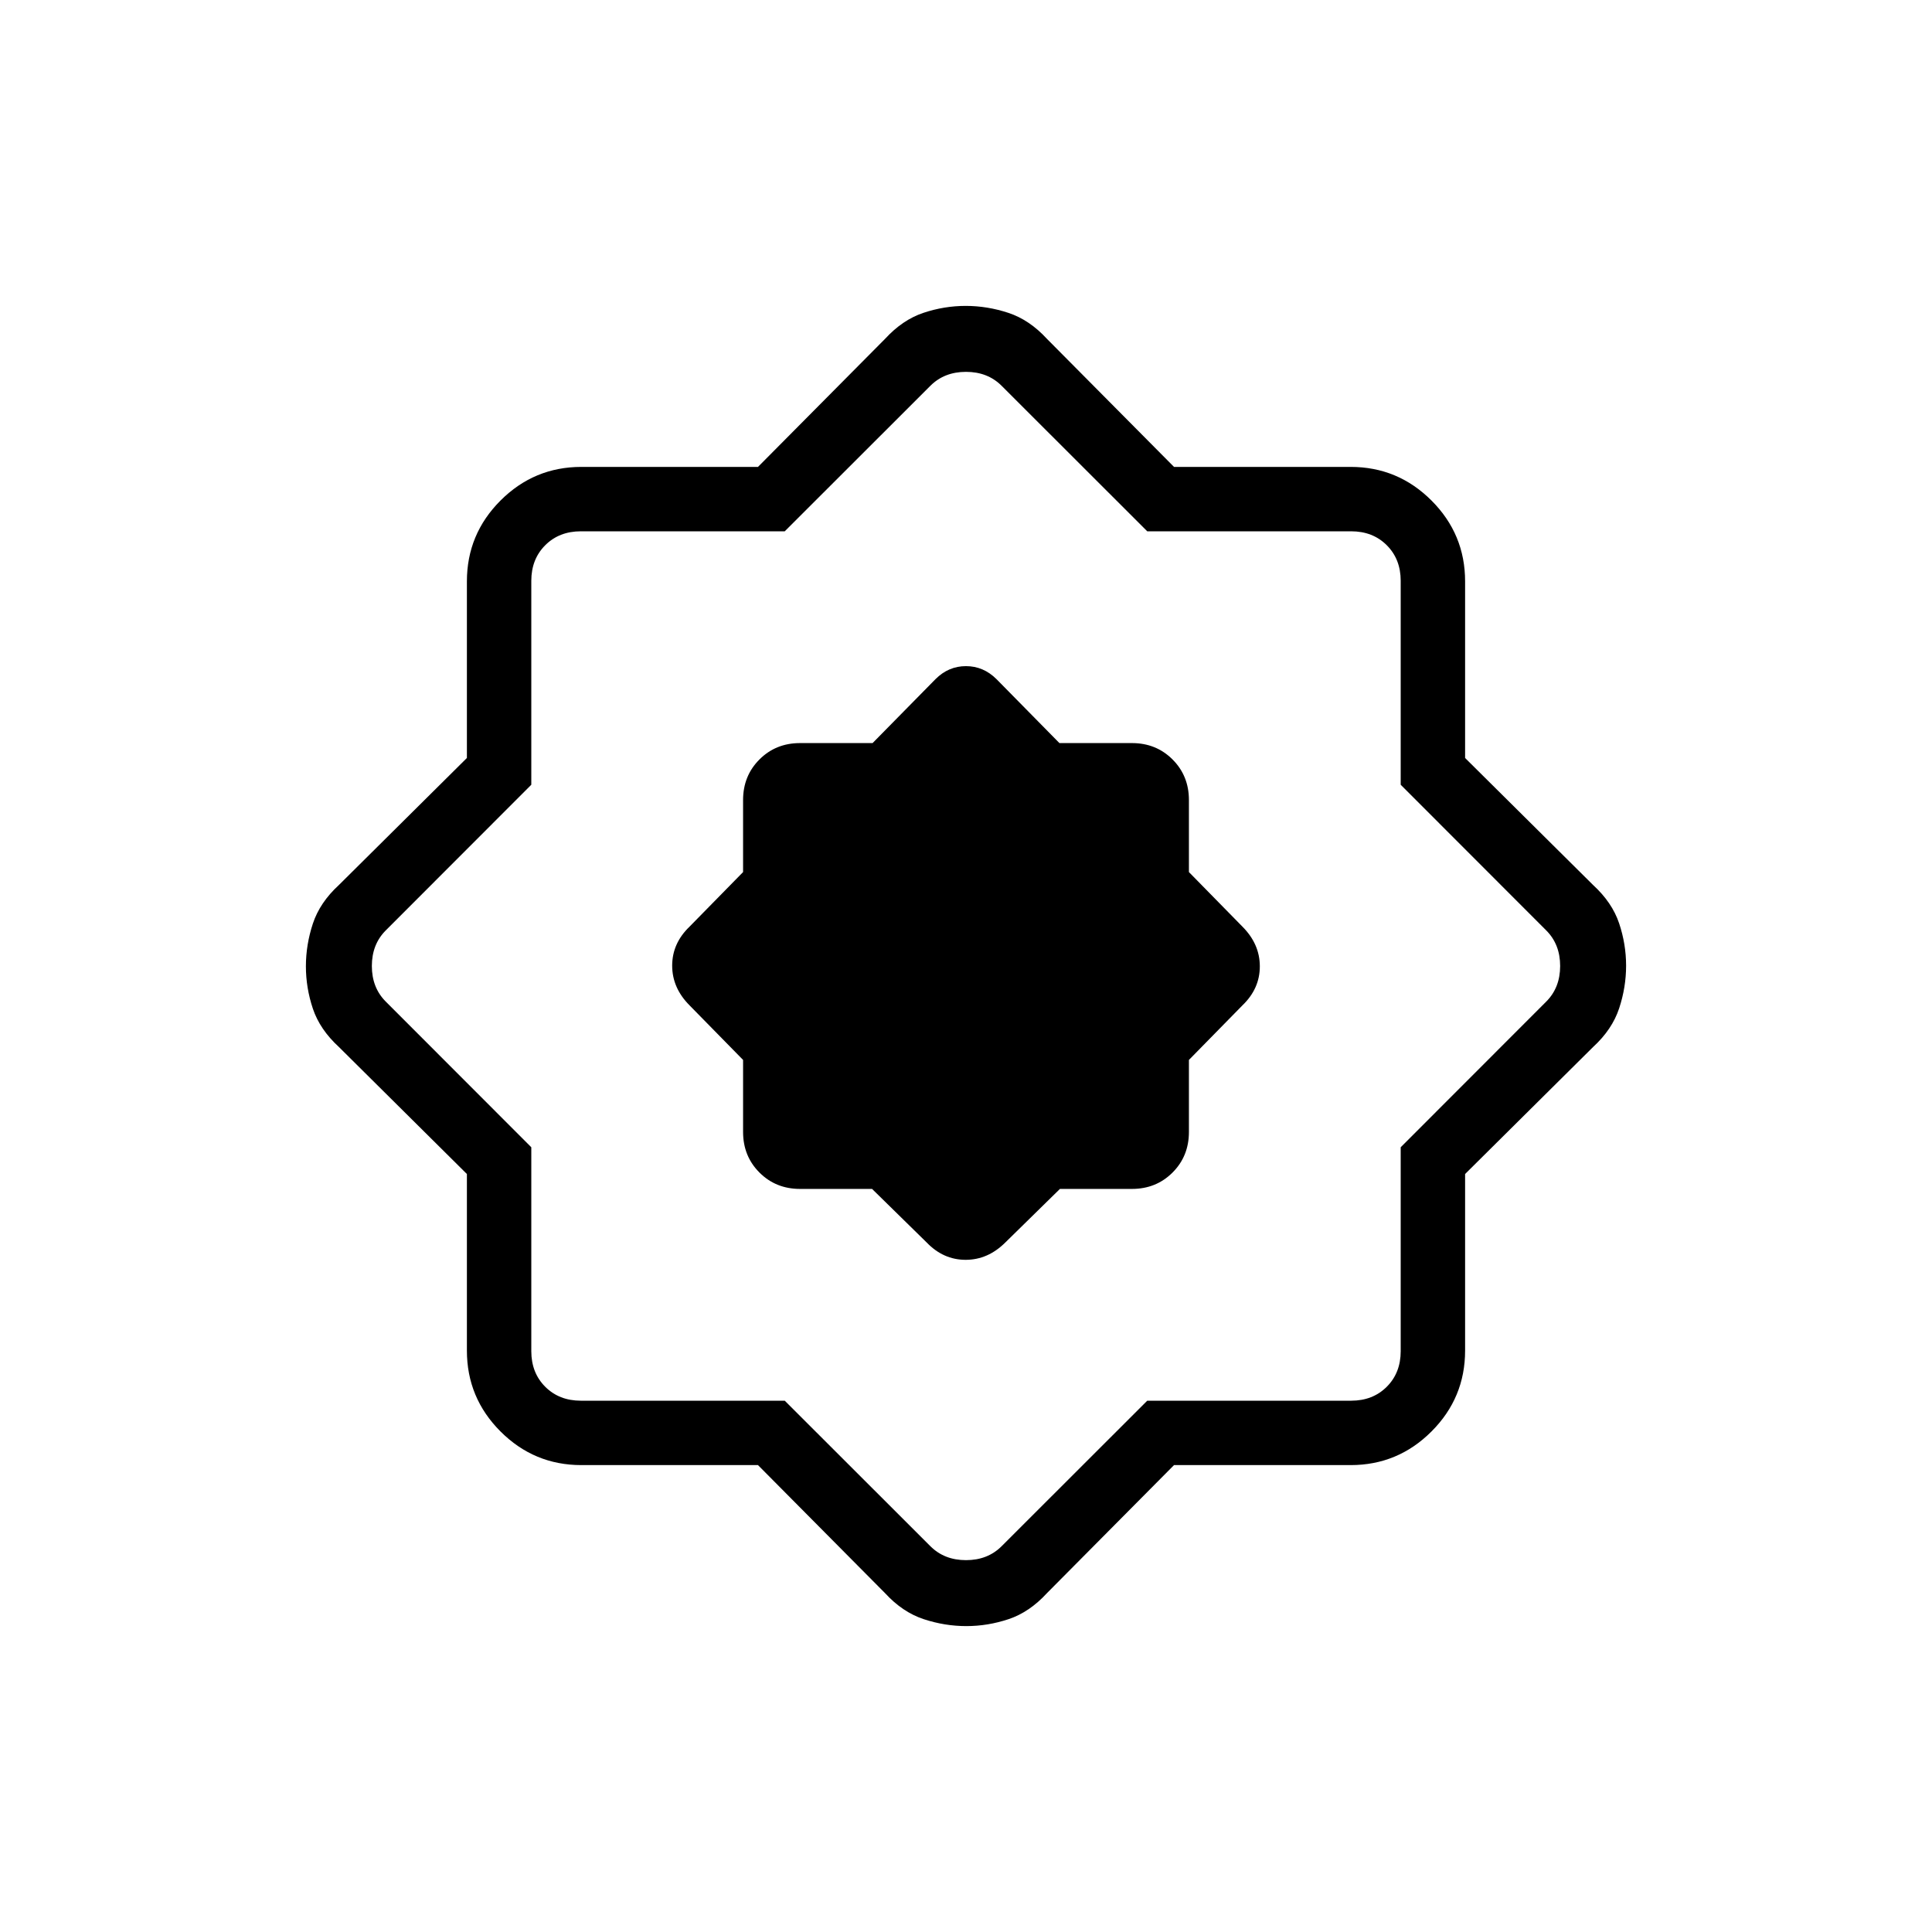 <svg xmlns="http://www.w3.org/2000/svg" height="20" viewBox="0 -960 960 960" width="20"><path d="M376.639-232h-87.766q-23.46 0-40.167-16.706Q232-265.413 232-288.873v-87.766l-63.616-63.13q-9.461-8.692-12.923-19.039Q152-469.154 152-479.857q0-10.702 3.461-21.192 3.462-10.49 12.923-19.182L232-583.361v-87.766q0-23.46 16.706-40.167Q265.413-728 288.873-728h87.766l63.13-63.616q8.692-9.461 19.039-12.923Q469.154-808 479.857-808q10.702 0 21.192 3.461 10.49 3.462 19.182 12.923L583.361-728h87.766q23.46 0 40.167 16.706Q728-694.587 728-671.127v87.766l63.616 63.13q9.461 8.692 12.923 19.039Q808-490.846 808-480.143q0 10.702-3.461 21.192-3.462 10.49-12.923 19.182L728-376.639v87.766q0 23.46-16.706 40.167Q694.587-232 671.127-232h-87.766l-63.13 63.616q-8.692 9.461-19.039 12.923Q490.846-152 480.143-152q-10.702 0-21.192-3.461-10.49-3.462-19.182-12.923L376.639-232Zm13.297-32 72.372 72.308q6.923 6.923 17.692 6.923t17.692-6.923L570.064-264h101.321q10.769 0 17.692-6.923T696-288.615v-101.321l72.308-72.372q6.923-6.923 6.923-17.692t-6.923-17.692L696-570.064v-101.321q0-10.769-6.923-17.692T671.385-696H570.064l-72.372-72.308q-6.923-6.923-17.692-6.923t-17.692 6.923L389.936-696H288.615q-10.769 0-17.692 6.923T264-671.385v101.321l-72.308 72.372q-6.923 6.923-6.923 17.692t6.923 17.692L264-389.936v101.321q0 10.769 6.923 17.692T288.615-264h101.321Zm43.39-105.231 27.059 26.539Q468.713-334 479.818-334t19.797-8.692l27.059-26.539h35.788q12.03 0 20.169-8.138 8.138-8.139 8.138-20.169v-35.788l26.539-27.059Q626-468.713 626-479.818t-8.692-19.797l-26.539-27.059v-35.788q0-12.03-8.138-20.169-8.139-8.138-20.169-8.138H526.42l-31.266-31.77Q488.65-629 479.979-629q-8.671 0-15.133 6.461l-31.266 31.77h-36.042q-12.03 0-20.169 8.138-8.138 8.139-8.138 20.169v35.788l-26.539 27.059Q334-491.287 334-480.182t8.692 19.797l26.539 27.059v35.788q0 12.03 8.138 20.169 8.139 8.138 20.169 8.138h35.788ZM480-480Z"/></svg>